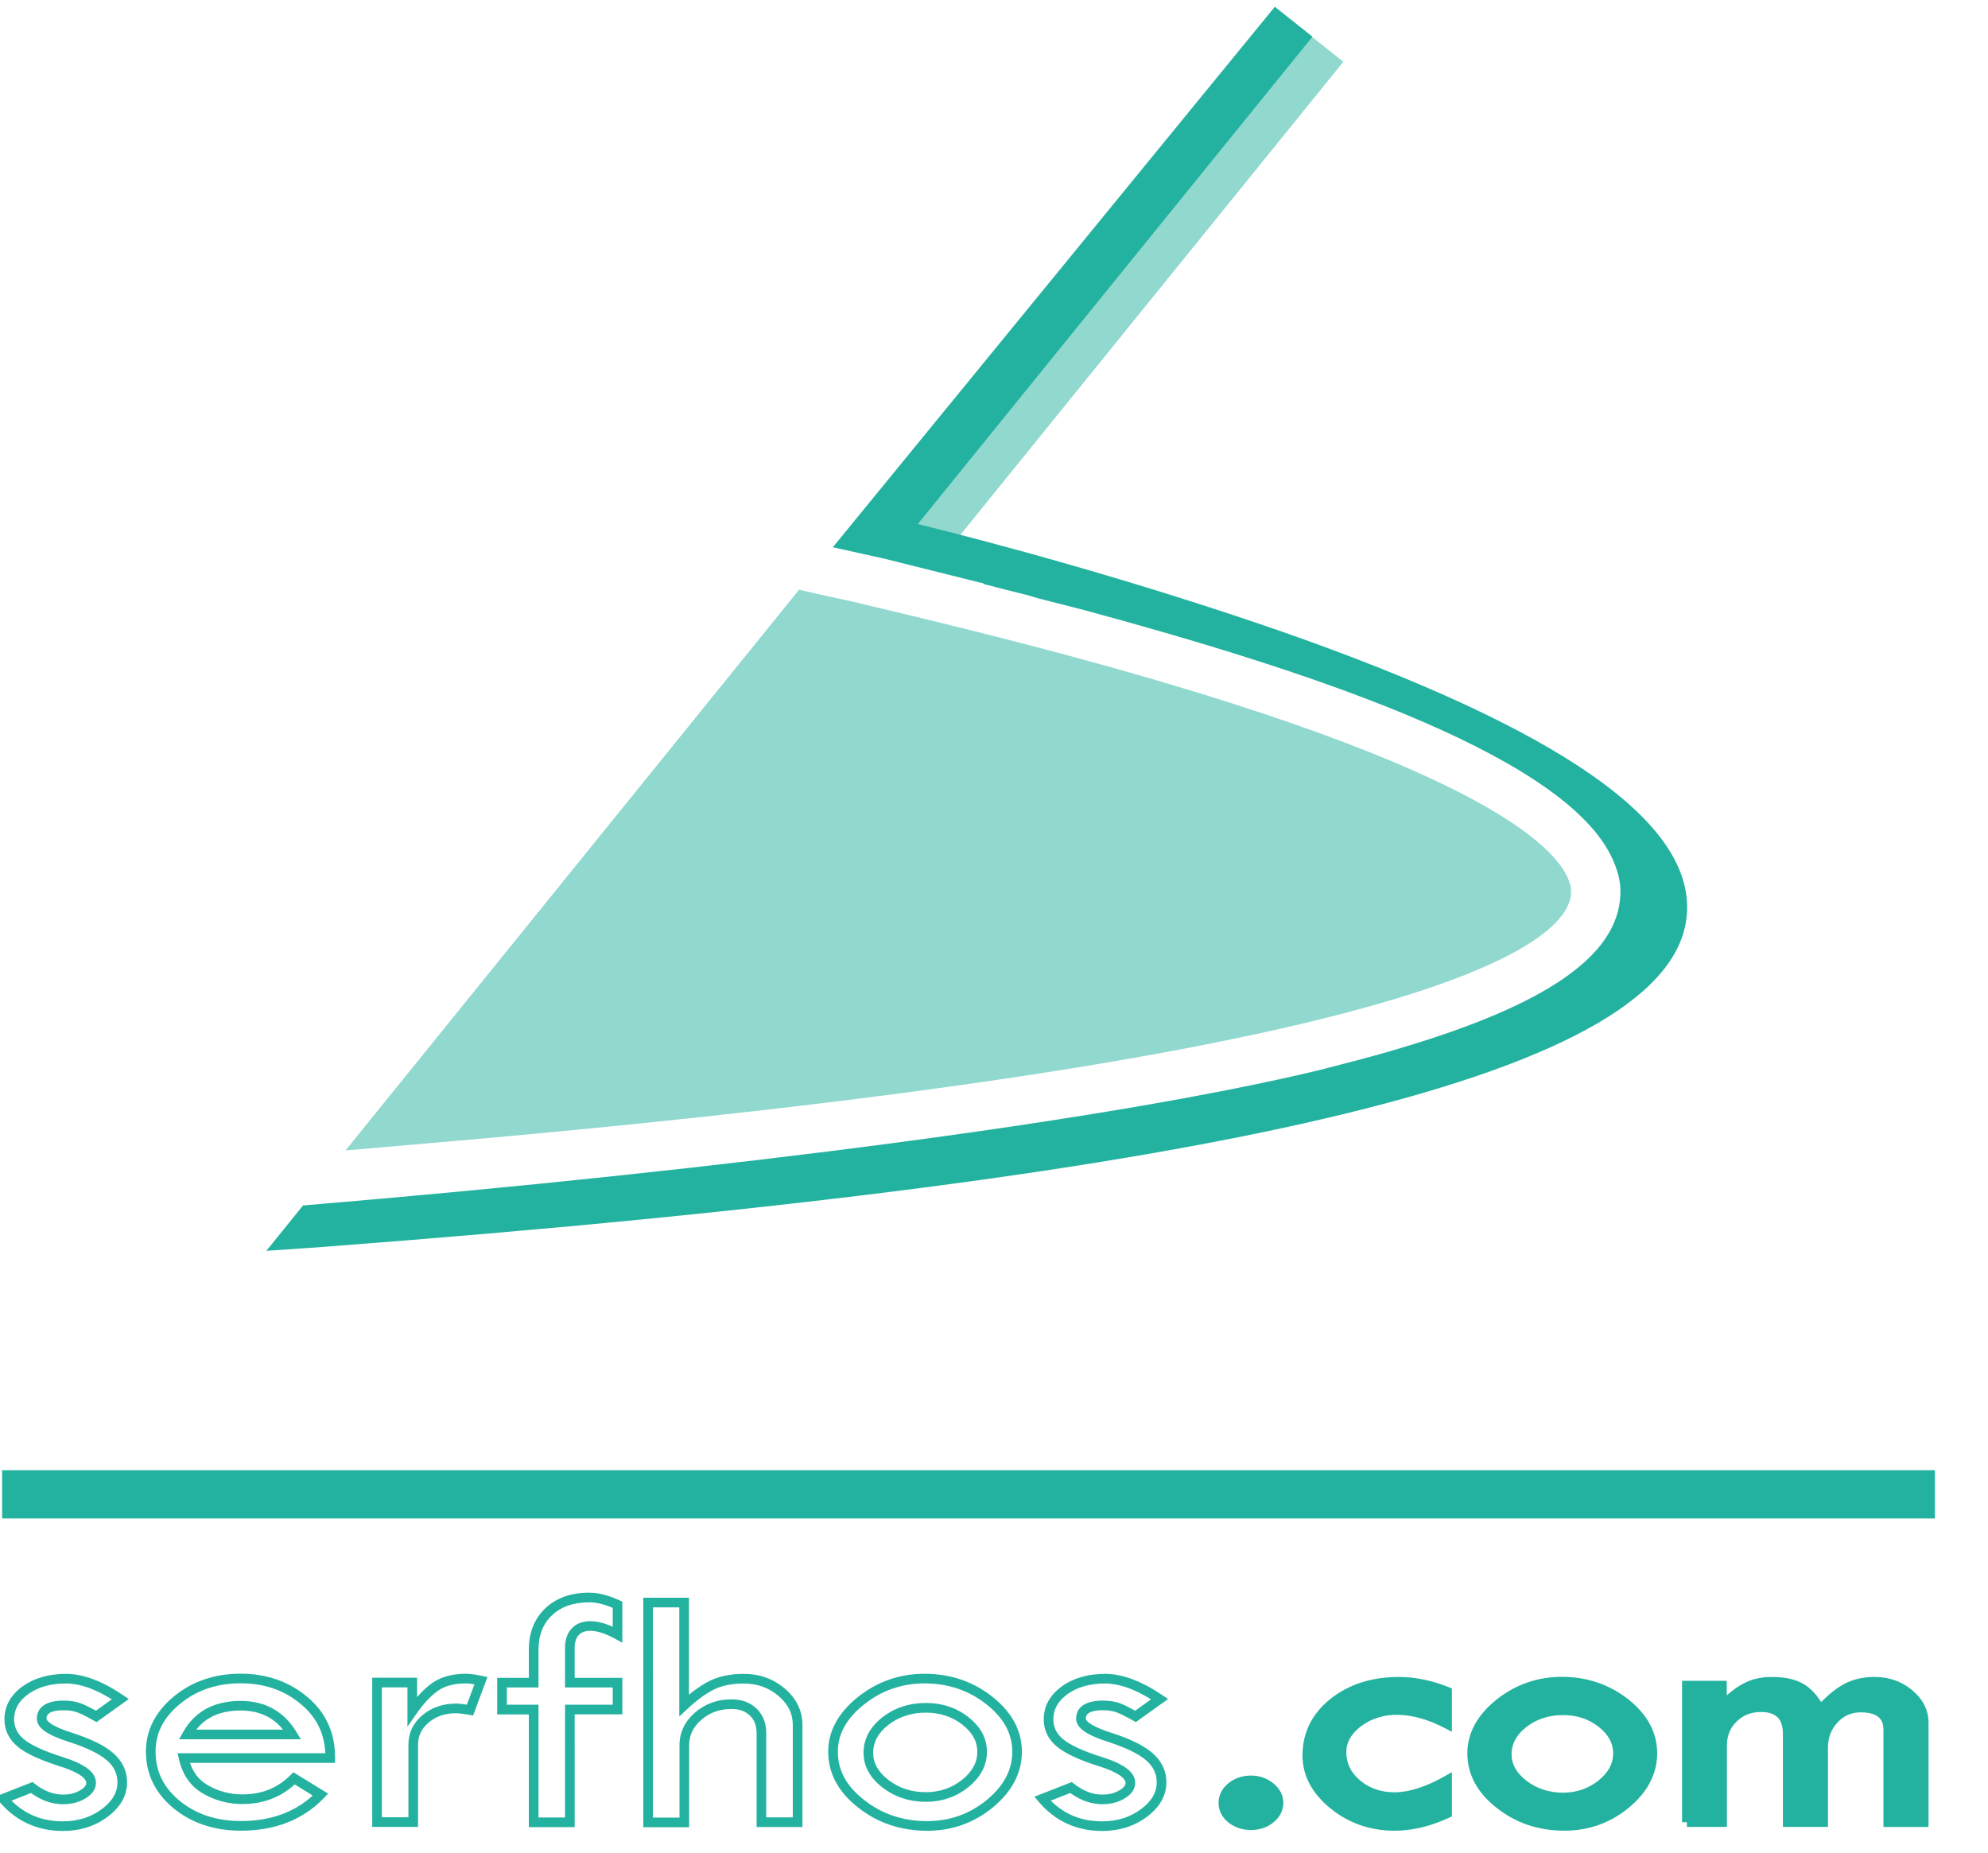 <?xml version="1.0" encoding="utf-8"?>
<!-- Generator: Adobe Illustrator 16.0.4, SVG Export Plug-In . SVG Version: 6.00 Build 0)  -->
<!DOCTYPE svg PUBLIC "-//W3C//DTD SVG 1.1//EN" "http://www.w3.org/Graphics/SVG/1.1/DTD/svg11.dtd">
<svg version="1.1" id="Layer_1" xmlns="http://www.w3.org/2000/svg" xmlns:xlink="http://www.w3.org/1999/xlink" x="0px" y="0px"
     width="206px" height="192px" viewBox="0 0 206 192" enable-background="new 0 0 206 192" xml:space="preserve">
<title>Serfhos.com</title>
<g fill="#24B2A0">
    <g id="logo" transform="translate(27, 0)">
        <g>
            <g transform="translate(8 3)" opacity="0.5">
                <polygon points="100.3 0.3 56.9 53.9 62.1 55.4 104.2 3.4"/>
                <path d="M127.8 89.5C127.9 87.1 124.5 78.1 76 65 68.2 62.9 60.4 61 53.2 59.3 51.3 58.9 49.5 58.5 47.8 58.1L0.8 116.2C3.1 116 5.4 115.8 7.7 115.6 115.1 106.5 127.6 94.4 127.8 89.5L127.8 89.5Z"/>
            </g>
            <path d="M74.7 60.4C74.8 60.4 74.9 60.4 74.9 60.5 76.4 60.9 78 61.3 79.6 61.7 79.9 61.8 80.3 61.9 80.6 62 82.2 62.4 83.7 62.8 85.3 63.2 106.7 69 134.4 77.7 139.9 88.6 140.6 90 141 91.4 140.9 92.8 140.6 99 133.3 104.1 118.1 108.6 115.5 109.4 112.7 110.1 109.6 110.9 88.4 116 48.6 121.2 4.4 124.9L4.4 124.9 0.6 129.6 6.4 129.2C101.6 122 146.6 111.1 147.8 94.7 148.5 85.2 134.8 75.6 106 65.5 90.5 60.1 75.1 56 68.1 54.3L109 3.8 109 3.8 105.1 0.7 59.3 56.7C61.1 57.1 62.9 57.5 64.7 57.9L64.7 57.9 64.7 57.9"/>
        </g>
    </g>
    <g id="divider">
        <rect x="0.22" y="152.33" width="200.28" height="5"/>
    </g>
    <g id="text">
        <path d="M6.52,189.71c-2.655,0-4.866-1.015-6.57-3.017l-0.455-0.533l3.88-1.521l0.225,0.178
            c0.945,0.744,1.931,1.123,2.93,1.123c0.7,0,1.282-0.146,1.782-0.447c0.628-0.368,0.628-0.672,0.628-0.771
            c0-0.253-0.264-0.925-2.712-1.703c-2.139-0.683-3.582-1.354-4.411-2.056c-0.9-0.762-1.357-1.711-1.357-2.821
            c0-1.357,0.631-2.507,1.875-3.414c1.206-0.86,2.717-1.297,4.495-1.297c1.782,0,3.718,0.723,5.919,2.205l0.597,0.402l-3.345,2.396
            l-0.278-0.158c-0.695-0.395-1.209-0.654-1.621-0.82c-0.416-0.169-0.918-0.254-1.493-0.254c-1.79,0-1.79,0.654-1.79,0.869
            c0,0.062,0.072,0.637,2.554,1.436c2.029,0.646,3.454,1.344,4.354,2.128c0.957,0.833,1.442,1.854,1.442,3.037
            c0,1.37-0.684,2.575-2.031,3.58C9.841,189.219,8.287,189.71,6.52,189.71z M1.193,186.568c1.44,1.438,3.19,2.142,5.327,2.142
            c1.546,0,2.899-0.424,4.021-1.261c1.096-0.818,1.629-1.727,1.629-2.779c0-0.893-0.359-1.641-1.098-2.283
            c-0.785-0.684-2.132-1.332-4.003-1.93c-2.247-0.725-3.249-1.459-3.249-2.387c0-0.698,0.362-1.87,2.79-1.87
            c0.704,0,1.333,0.11,1.868,0.325c0.394,0.16,0.862,0.392,1.46,0.723l1.645-1.178c-1.776-1.104-3.336-1.641-4.752-1.641
            c-1.587,0-2.866,0.361-3.91,1.106c-0.981,0.716-1.46,1.567-1.46,2.604c0,0.812,0.328,1.485,1.003,2.058
            c0.716,0.606,2.085,1.233,4.069,1.864c2.325,0.74,3.408,1.586,3.408,2.658c0,0.646-0.376,1.195-1.117,1.631
            c-0.645,0.389-1.418,0.588-2.293,0.588c-1.146,0-2.26-0.392-3.318-1.162L1.193,186.568z"/>

        <path d="M24.95,189.68c-2.745,0-5.089-0.781-6.968-2.322c-1.9-1.569-2.862-3.547-2.862-5.877
            c0-2.195,0.973-4.114,2.891-5.705c1.894-1.568,4.225-2.364,6.929-2.364c2.669,0,4.991,0.81,6.901,2.405
            c1.932,1.615,2.901,3.748,2.879,6.338l-0.004,0.496h-15.03c0.351,1.043,0.961,1.804,1.853,2.316
            c1.089,0.633,2.293,0.953,3.581,0.953c2.007,0,3.642-0.658,4.997-2.014l0.279-0.279l3.604,2.21l-0.427,0.447
            C31.423,188.537,28.522,189.68,24.95,189.68z M24.94,174.41c-2.465,0-4.582,0.719-6.291,2.135
            c-1.702,1.41-2.529,3.023-2.529,4.936c0,2.047,0.817,3.717,2.498,5.104c1.693,1.39,3.824,2.095,6.332,2.095
            c3.045,0,5.549-0.891,7.454-2.647l-1.867-1.146c-1.481,1.35-3.302,2.033-5.417,2.033c-1.466,0-2.839-0.365-4.081-1.087
            c-1.294-0.745-2.135-1.948-2.497-3.574l-0.136-0.608h15.305c-0.096-2.074-0.921-3.735-2.512-5.065
            C29.45,175.121,27.403,174.41,24.94,174.41z M31.179,180.21H18.557l0.417-0.744c1.204-2.146,3.21-3.235,5.966-3.235
            c2.534,0,4.478,1.084,5.777,3.221L31.179,180.21z M20.339,179.21h8.991c-1.08-1.33-2.524-1.979-4.39-1.979
            C22.892,177.23,21.377,177.88,20.339,179.21z"/>

        <path d="M43.32,189.29h-4.75v-15.46h4.65v2.013c0.557-0.647,1.116-1.163,1.67-1.536
                c0.887-0.589,2.029-0.887,3.399-0.887c0.4,0,0.94,0.072,1.652,0.221l0.57,0.118l-1.488,3.981l-0.406-0.067
                c-0.891-0.147-1.233-0.163-1.339-0.163c-1.158,0-2.092,0.314-2.856,0.963c-0.743,0.622-1.104,1.377-1.104,2.307v8.511H43.32z
                 M39.57,188.29h2.75v-7.511c0-1.229,0.491-2.262,1.459-3.072c0.938-0.794,2.116-1.197,3.501-1.197
                c0.266,0,0.693,0.053,1.095,0.112l0.789-2.111c-0.439-0.071-0.711-0.091-0.874-0.091c-1.17,0-2.126,0.241-2.844,0.719
                c-0.752,0.506-1.533,1.334-2.316,2.459l-0.91,1.305v-4.071h-2.65V188.29z"/>

        <path d="M59.55,189.311H54.8V177.63h-3.28v-3.79h3.28v-2.91c0-1.781,0.578-3.229,1.717-4.304
            c1.131-1.065,2.653-1.606,4.523-1.606h0.001c0.975,0,1.991,0.262,3.157,0.797l0.292,0.134v4.256l-0.741-0.407
            c-1.722-0.947-3.119-1.088-3.777-0.394c-0.283,0.307-0.423,0.737-0.423,1.315v3.119h4.94v3.79h-4.94L59.55,189.311L59.55,189.311
            z M55.8,188.311h2.75V176.63h4.94v-1.79h-4.94v-4.119c0-0.83,0.233-1.503,0.693-2c0.883-0.933,2.409-0.998,4.248-0.171v-1.954
            c-0.9-0.383-1.707-0.576-2.401-0.576c-1.656,0-2.947,0.449-3.886,1.336c-0.931,0.877-1.403,2.08-1.403,3.574v3.91h-3.28v1.79
            h3.28L55.8,188.311L55.8,188.311z"/>

        <path d="M71.41,189.32h-4.75v-23.78h4.73v10.053c0.766-0.634,1.485-1.112,2.181-1.452
            c0.966-0.472,2.146-0.711,3.509-0.711c1.628,0,3.056,0.516,4.245,1.53c1.211,1.034,1.825,2.3,1.825,3.761V189.3H78.4v-9.72
            c0-0.779-0.228-1.378-0.697-1.829c-0.474-0.458-1.096-0.681-1.903-0.681c-1.222,0-2.275,0.379-3.131,1.127
            c-0.848,0.732-1.259,1.597-1.259,2.643V189.32z M67.66,188.32h2.75v-7.48c0-1.335,0.539-2.479,1.603-3.396
            c1.042-0.91,2.316-1.373,3.787-1.373c1.064,0,1.938,0.324,2.598,0.962c0.665,0.64,1.002,1.498,1.002,2.549v8.72h2.75v-9.578
            c0-1.173-0.482-2.154-1.475-3.002c-1.002-0.854-2.212-1.289-3.595-1.289c-1.209,0-2.243,0.205-3.071,0.608
            c-0.854,0.417-1.763,1.08-2.778,2.026l-0.841,0.783v-11.31h-2.73V188.32z"/>

        <path d="M96.08,189.689c-2.736,0-5.145-0.811-7.161-2.407c-2.056-1.611-3.1-3.558-3.1-5.782
            c0-2.124,1.032-4.027,3.068-5.66c2-1.605,4.33-2.42,6.922-2.42c2.662,0,5.024,0.801,7.019,2.377
            c2.031,1.605,3.062,3.525,3.062,5.703c0,2.174-1.008,4.109-2.992,5.755C100.939,188.871,98.646,189.689,96.08,189.689z
             M95.81,174.42c-2.359,0-4.478,0.74-6.297,2.2c-1.812,1.453-2.693,3.049-2.693,4.88c0,1.93,0.889,3.562,2.719,4.997
            c1.836,1.455,4.037,2.192,6.542,2.192c2.327,0,4.407-0.742,6.183-2.205c1.769-1.467,2.629-3.098,2.629-4.984
            c0-1.883-0.877-3.491-2.683-4.918C100.395,175.146,98.242,174.42,95.81,174.42z M95.94,186.689c-1.698,0-3.207-0.496-4.484-1.473
            c-1.312-1.015-1.976-2.225-1.976-3.598c0-1.428,0.657-2.665,1.951-3.684c1.266-0.986,2.782-1.486,4.509-1.486
            c1.696,0,3.18,0.494,4.411,1.469c1.272,0.995,1.918,2.204,1.918,3.591c0,1.392-0.649,2.626-1.934,3.668
            C99.073,186.182,97.596,186.689,95.94,186.689z M95.94,177.45c-1.499,0-2.808,0.429-3.892,1.274
            c-1.055,0.827-1.568,1.775-1.568,2.896c0,1.062,0.519,1.979,1.585,2.805c1.113,0.851,2.38,1.265,3.875,1.265
            c1.424,0,2.692-0.435,3.769-1.291c1.049-0.852,1.561-1.797,1.561-2.889c0-1.078-0.502-1.996-1.538-2.806
            C98.68,177.871,97.405,177.45,95.94,177.45z"/>

        <path d="M114.21,189.71c-2.655,0-4.866-1.015-6.571-3.017l-0.455-0.533l3.883-1.521l0.225,0.178
            c0.958,0.756,1.916,1.123,2.932,1.123c0.697,0,1.28-0.146,1.78-0.448c0.628-0.367,0.628-0.671,0.628-0.771
            c0-0.254-0.265-0.926-2.711-1.705c-2.072-0.648-3.557-1.341-4.408-2.053c-0.902-0.754-1.359-1.703-1.359-2.822
            c0-1.358,0.631-2.509,1.875-3.416c1.193-0.859,2.705-1.295,4.494-1.295c1.758,0,3.75,0.741,5.92,2.204l0.597,0.402l-3.345,2.396
            l-0.278-0.158c-0.694-0.395-1.21-0.654-1.62-0.819c-0.416-0.169-0.918-0.254-1.493-0.254c-1.79,0-1.79,0.655-1.79,0.87
            c0,0.062,0.071,0.636,2.555,1.435c2.035,0.653,3.461,1.351,4.354,2.128c0.957,0.833,1.441,1.854,1.441,3.037
            c0,1.371-0.685,2.575-2.031,3.58C117.531,189.219,115.979,189.71,114.21,189.71z M108.883,186.568
            c1.44,1.439,3.19,2.142,5.327,2.142c1.547,0,2.899-0.424,4.021-1.261c1.097-0.817,1.629-1.727,1.629-2.779
            c0-0.893-0.358-1.641-1.098-2.283c-0.777-0.678-2.125-1.326-4.004-1.93c-2.246-0.725-3.248-1.459-3.248-2.387
            c0-0.698,0.362-1.87,2.79-1.87c0.704,0,1.333,0.108,1.868,0.325c0.393,0.158,0.861,0.392,1.46,0.723l1.646-1.178
            c-1.762-1.09-3.357-1.641-4.754-1.641c-1.574,0-2.889,0.371-3.906,1.104c-0.982,0.717-1.463,1.569-1.463,2.604
            c0,0.821,0.328,1.493,1,2.057c0.752,0.628,2.121,1.256,4.07,1.865c2.326,0.741,3.409,1.586,3.409,2.658
            c0,0.647-0.376,1.196-1.116,1.631c-0.646,0.39-1.42,0.588-2.293,0.588c-1.146,0-2.262-0.391-3.318-1.162L108.883,186.568z"/>

        <path d="M131.943,184.771c-0.657-0.531-1.438-0.801-2.323-0.801c-0.902,0-1.688,0.271-2.343,0.805
             c-0.668,0.562-1.008,1.238-1.008,2.015c0,0.815,0.347,1.503,1.025,2.039c0.645,0.519,1.43,0.78,2.334,0.78
            c0.896,0,1.682-0.267,2.337-0.793c0.663-0.541,1.015-1.242,1.015-2.026C132.98,186.016,132.633,185.337,131.943,184.771z"/>

        <path d="M141.021,178.869c2.229-1.688,5.363-1.555,8.696,0.184l0.731,0.381v-4.492l-0.312-0.125
            c-1.754-0.707-3.498-1.065-5.188-1.065c-2.814,0-5.2,0.767-7.094,2.278c-1.914,1.533-2.887,3.502-2.887,5.852
            c0,2.081,0.975,3.928,2.895,5.489c1.89,1.532,4.121,2.312,6.636,2.312c1.836,0,3.741-0.453,5.661-1.348l0.289-0.135v-4.585
            l-0.746,0.422c-1.934,1.095-3.672,1.655-5.164,1.665c-1.441,0-2.622-0.403-3.607-1.233c-0.957-0.805-1.423-1.766-1.423-2.938
            C139.51,180.521,140.02,179.626,141.021,178.869z"/>

        <path d="M168.721,176.066c-1.964-1.543-4.277-2.326-6.881-2.326c-2.529,0-4.812,0.797-6.783,2.369
            c-1.994,1.604-3.007,3.471-3.007,5.551c0,2.183,1.022,4.089,3.04,5.66c1.971,1.564,4.33,2.359,7.01,2.359
            c2.522,0,4.773-0.803,6.69-2.386c1.944-1.614,2.931-3.515,2.931-5.646C171.721,179.521,170.711,177.645,168.721,176.066z
             M167.16,181.671c0,1.062-0.498,1.981-1.521,2.808c-1.049,0.838-2.287,1.262-3.679,1.262c-1.442,0-2.717-0.416-3.783-1.234
            c-1.04-0.809-1.547-1.703-1.547-2.736c0-1.097,0.5-2.021,1.527-2.826c1.056-0.824,2.335-1.242,3.803-1.242
            c1.444,0,2.655,0.398,3.701,1.222C166.67,179.719,167.16,180.617,167.16,181.671z"/>

        <path d="M198.15,175.127c-1.088-0.914-2.399-1.377-3.9-1.377c-1.211,0-2.295,0.256-3.223,0.764
            c-0.752,0.416-1.529,1.034-2.316,1.844c-0.493-0.799-1.079-1.414-1.748-1.832c-0.845-0.521-1.951-0.774-3.383-0.774
            c-1.104,0-2.089,0.229-2.926,0.681c-0.561,0.301-1.137,0.711-1.725,1.229v-1.51h-4.631V188.8h0.5v0.49h4.15v-8.479
            c0-0.969,0.339-1.791,1.008-2.441c0.674-0.656,1.509-0.988,2.48-0.988c1.599,0,2.312,0.703,2.312,2.28v9.63h4.67v-8.2
            c0-1.055,0.325-1.914,0.994-2.628c0.657-0.701,1.44-1.042,2.396-1.042c2.092,0,2.359,0.988,2.359,1.851v10.021h4.67V178.5
            C199.84,177.202,199.271,176.066,198.15,175.127z"/>
    </g>

</g>
</svg>

